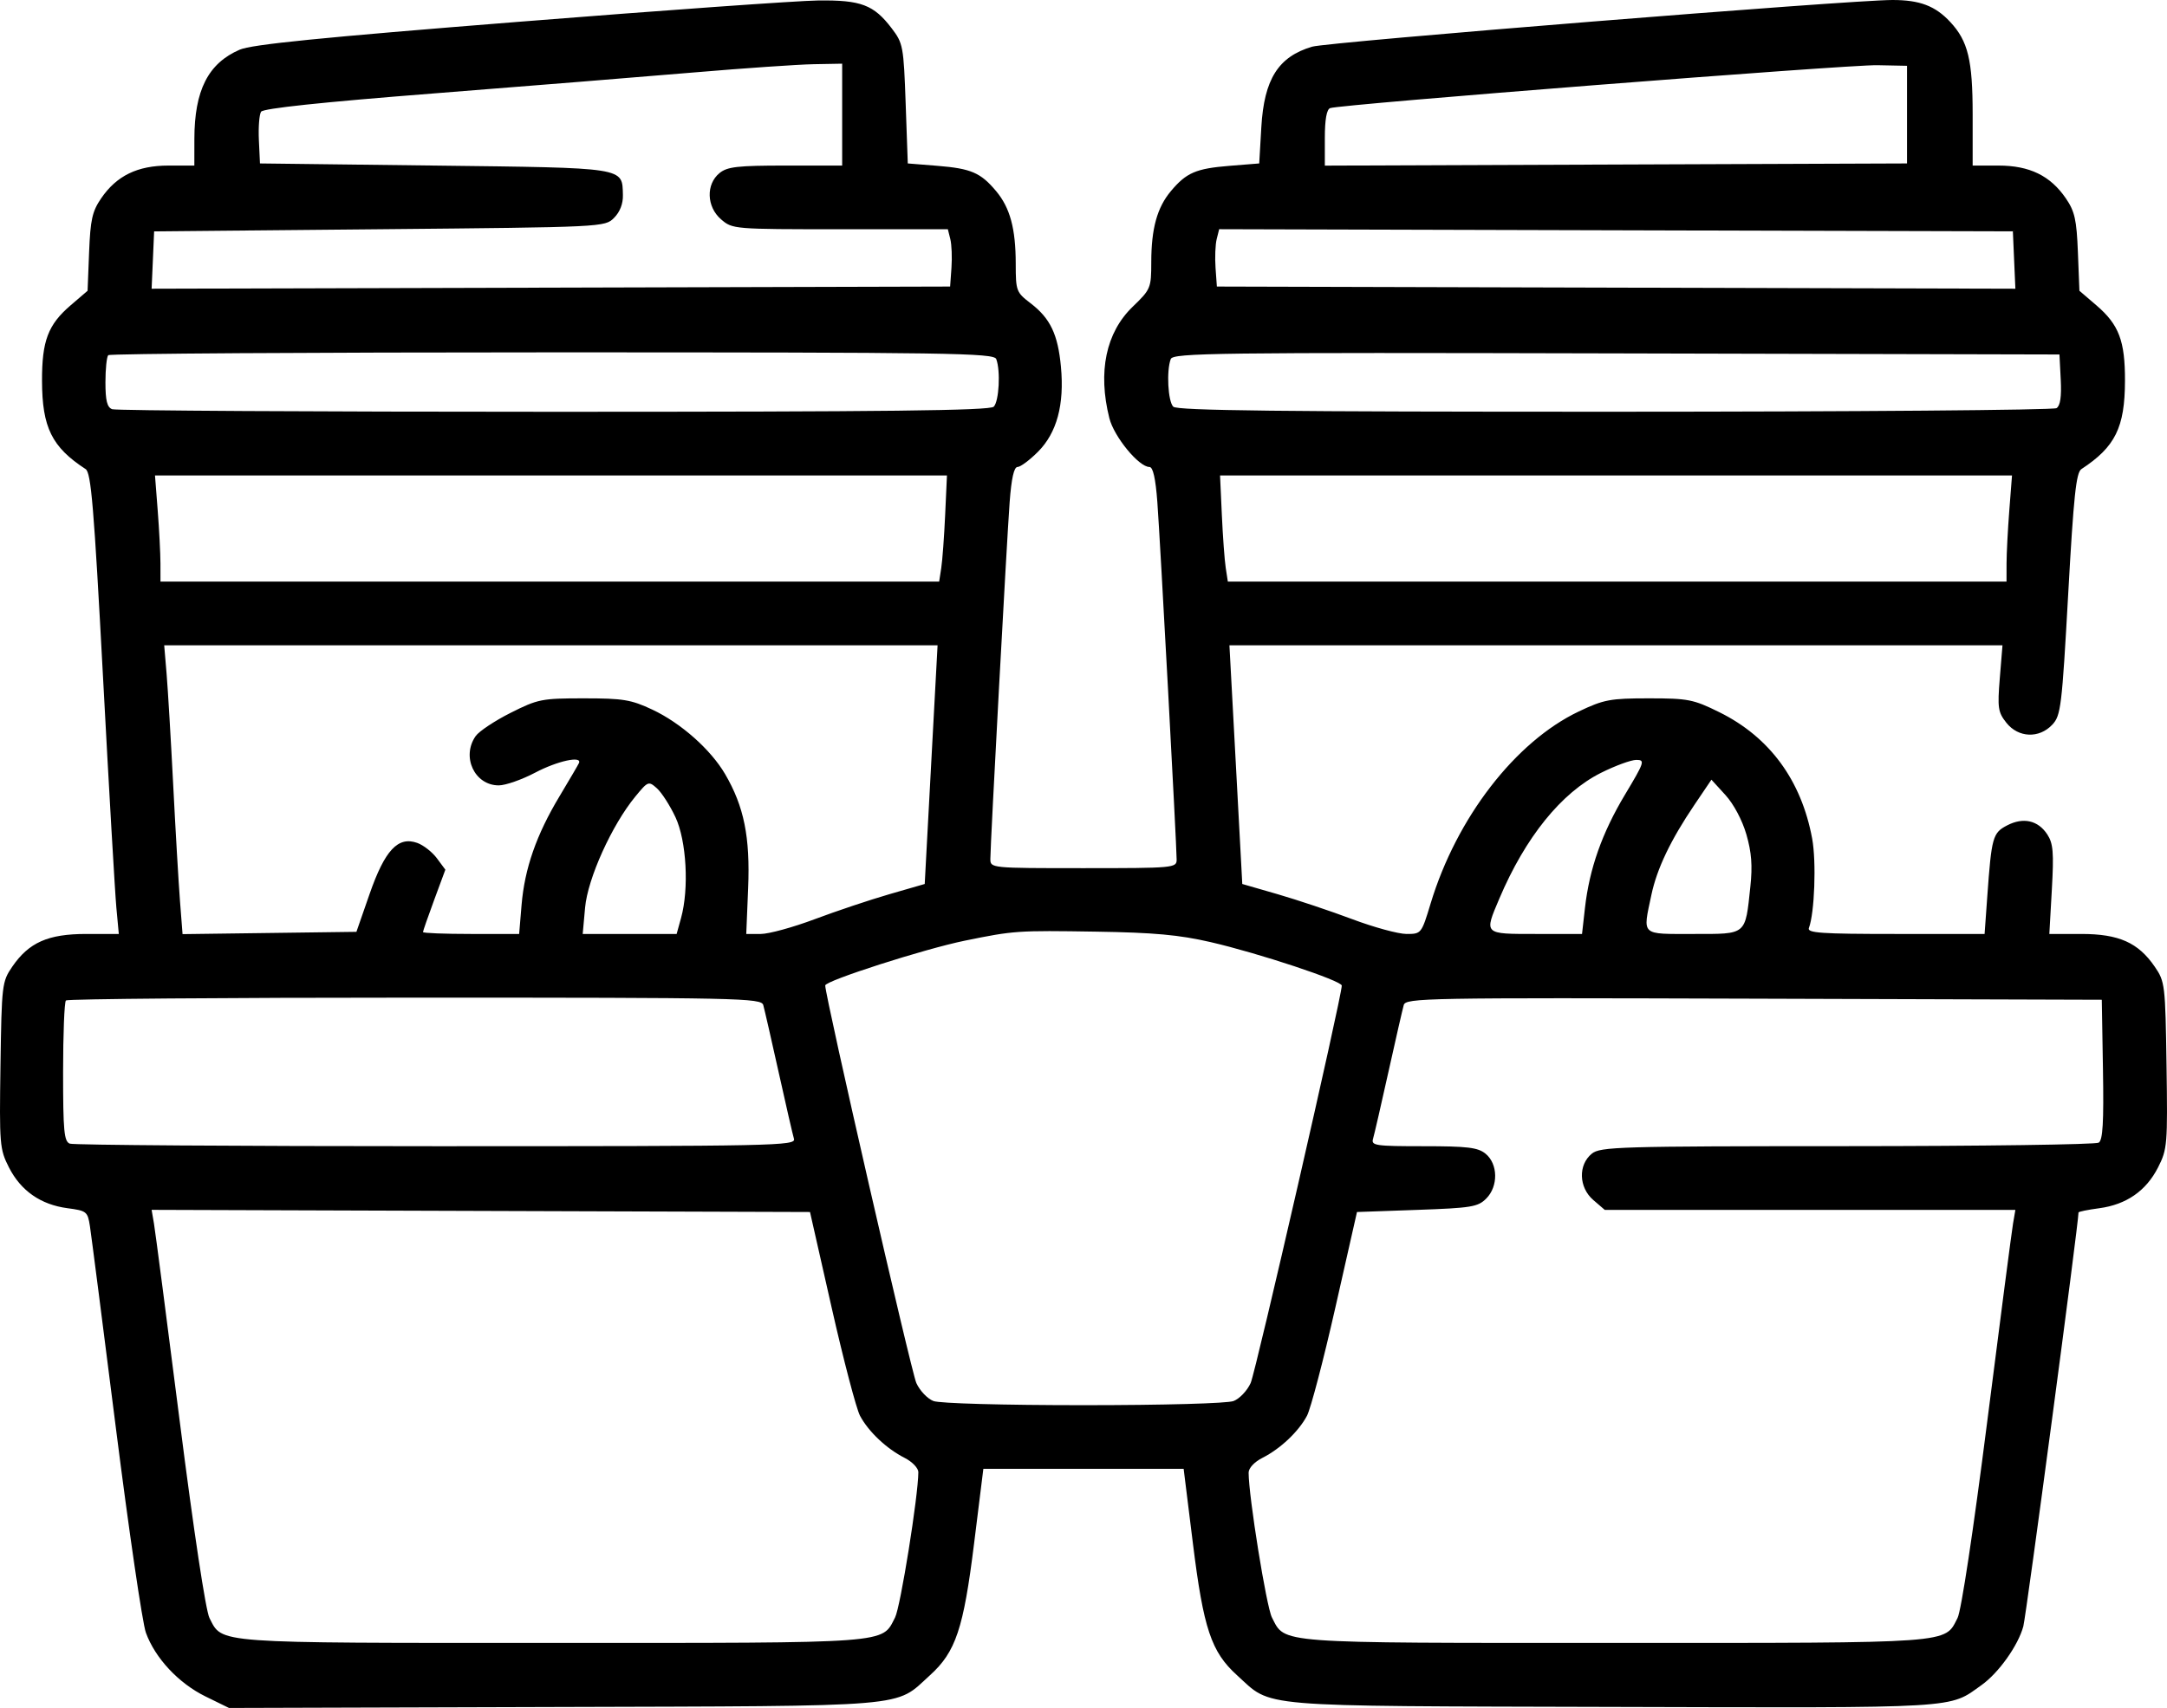 <svg width="241" height="190" viewBox="0 0 241 190" fill="none" xmlns="http://www.w3.org/2000/svg">
<path fill-rule="evenodd" clip-rule="evenodd" d="M57.637 2.429C35.577 4.184 28.003 4.942 26.647 5.531C23.144 7.05 21.622 10.058 21.617 15.466L21.614 18.418H18.735C15.286 18.418 12.97 19.546 11.247 22.068C10.258 23.513 10.052 24.44 9.909 28.062L9.74 32.347L7.846 33.972C5.341 36.123 4.66 37.926 4.673 42.37C4.687 47.556 5.765 49.736 9.523 52.184C10.13 52.58 10.445 56.349 11.457 75.325C12.121 87.793 12.789 99.322 12.939 100.945L13.213 103.897H9.591C5.342 103.897 3.206 104.844 1.358 107.545C0.225 109.202 0.185 109.539 0.053 118.5C-0.077 127.343 -0.036 127.838 0.995 129.867C2.316 132.466 4.524 134.007 7.493 134.403C9.642 134.688 9.75 134.776 10.003 136.418C10.148 137.363 11.45 147.486 12.895 158.915C14.341 170.343 15.84 180.565 16.226 181.63C17.253 184.459 19.86 187.249 22.846 188.715L25.467 190L61.565 189.892C101.94 189.772 99.426 189.984 103.432 186.355C106.291 183.764 107.156 181.18 108.33 171.716L109.362 163.401H120.5H131.638L132.67 171.716C133.844 181.18 134.709 183.764 137.568 186.355C141.574 189.984 139.066 189.773 179.361 189.883C218.461 189.989 216.673 190.096 220.397 187.437C222.288 186.086 224.459 183.027 225.021 180.92C225.349 179.691 231.158 136.112 231.158 134.88C231.158 134.79 232.192 134.577 233.456 134.409C236.474 134.008 238.678 132.48 240.005 129.867C241.036 127.838 241.077 127.343 240.947 118.5C240.815 109.539 240.775 109.202 239.642 107.545C237.803 104.858 235.652 103.897 231.473 103.897H227.914L228.193 98.962C228.426 94.834 228.344 93.831 227.69 92.83C226.663 91.257 225.021 90.885 223.225 91.817C221.613 92.653 221.487 93.107 221.01 99.764L220.714 103.897H210.817C202.536 103.897 200.962 103.789 201.173 103.236C201.805 101.584 202.014 95.869 201.537 93.288C200.337 86.801 196.801 81.987 191.209 79.225C188.319 77.799 187.748 77.686 183.373 77.686C179.076 77.686 178.38 77.817 175.584 79.146C168.53 82.498 161.996 90.964 159.111 100.489C158.086 103.875 158.069 103.897 156.424 103.897C155.514 103.897 152.802 103.158 150.398 102.255C147.994 101.352 144.256 100.101 142.092 99.475L138.158 98.338L138.016 95.672C137.939 94.206 137.617 88.231 137.302 82.394L136.729 71.783H179.716H222.704L222.405 75.443C222.136 78.748 222.207 79.229 223.135 80.402C224.463 82.079 226.781 82.176 228.244 80.614C229.196 79.598 229.31 78.661 230.011 66.092C230.622 55.133 230.893 52.57 231.481 52.184C235.245 49.718 236.313 47.556 236.327 42.37C236.34 37.926 235.659 36.123 233.154 33.972L231.26 32.347L231.091 28.062C230.948 24.44 230.742 23.513 229.753 22.068C228.03 19.546 225.714 18.418 222.265 18.418H219.386V12.736C219.386 6.681 218.875 4.571 216.891 2.441C215.228 0.655 213.506 0 210.47 0C205.735 0 147.697 4.67 145.928 5.193C142.164 6.306 140.588 8.802 140.277 14.143L140.042 18.182L136.746 18.447C133.01 18.748 131.94 19.208 130.222 21.256C128.686 23.086 128.04 25.426 128.037 29.17C128.034 32.048 127.977 32.185 125.964 34.129C122.993 36.999 122.08 41.362 123.374 46.514C123.894 48.588 126.653 51.948 127.835 51.948C128.231 51.948 128.515 53.21 128.712 55.844C129.021 59.975 130.859 94.029 130.859 95.632C130.859 96.548 130.546 96.577 120.5 96.577C110.145 96.577 110.141 96.576 110.141 95.539C110.141 93.888 111.966 60.147 112.288 55.844C112.485 53.21 112.769 51.948 113.165 51.948C113.487 51.948 114.511 51.186 115.44 50.254C117.538 48.15 118.384 45.015 117.991 40.8C117.655 37.191 116.804 35.409 114.614 33.735C113.023 32.517 112.966 32.365 112.963 29.342C112.96 25.431 112.332 23.108 110.778 21.256C109.06 19.208 107.99 18.748 104.254 18.447L100.958 18.182L100.723 11.532C100.497 5.146 100.435 4.813 99.168 3.149C97.173 0.529 95.753 -0.008 90.976 0.053C88.697 0.082 73.694 1.151 57.637 2.429ZM93.66 12.751V18.418H87.355C82.041 18.418 80.889 18.548 80.028 19.248C78.494 20.494 78.574 23.004 80.192 24.4C81.458 25.492 81.578 25.502 93.442 25.502H105.414L105.689 26.602C105.84 27.208 105.897 28.642 105.816 29.79L105.667 31.877L61.265 31.998L16.862 32.118L17.002 28.928L17.141 25.738L42.203 25.502C67.182 25.267 67.268 25.262 68.292 24.235C68.951 23.574 69.303 22.66 69.276 21.684C69.188 18.59 69.756 18.679 48.321 18.418L28.913 18.182L28.791 15.585C28.724 14.156 28.833 12.736 29.035 12.429C29.277 12.059 35.741 11.373 48.227 10.394C58.583 9.582 71.61 8.53 77.179 8.059C82.747 7.586 88.733 7.174 90.481 7.142L93.66 7.084V12.751ZM212.087 12.751V18.182L179.714 18.303L147.34 18.425V15.337C147.34 13.3 147.541 12.173 147.929 12.027C149.028 11.613 205.474 7.185 208.791 7.253L212.087 7.32V12.751ZM223.998 28.928L224.138 32.118L179.735 31.998L135.333 31.877L135.184 29.79C135.103 28.642 135.16 27.207 135.312 26.6L135.588 25.497L179.723 25.618L223.859 25.738L223.998 28.928ZM110.796 39.944C111.289 41.23 111.108 44.65 110.517 45.242C110.085 45.676 98.576 45.809 61.584 45.809C34.981 45.809 12.88 45.68 12.471 45.522C11.911 45.307 11.726 44.562 11.726 42.532C11.726 41.044 11.867 39.685 12.04 39.512C12.212 39.339 34.439 39.197 61.432 39.197C105.751 39.197 110.538 39.27 110.796 39.944ZM229.182 42.223C229.28 44.135 229.133 45.136 228.712 45.404C228.373 45.619 206.261 45.798 179.572 45.802C142.451 45.807 130.915 45.676 130.483 45.242C129.891 44.649 129.711 41.23 130.204 39.942C130.464 39.264 135.138 39.204 179.765 39.313L229.039 39.434L229.182 42.223ZM105.115 57.261C105.006 59.664 104.812 62.321 104.683 63.164L104.447 64.699H61.147H17.847L17.844 62.692C17.843 61.588 17.706 58.932 17.539 56.789L17.237 52.893H61.275H105.314L105.115 57.261ZM223.461 56.789C223.295 58.932 223.157 61.588 223.156 62.692L223.153 64.699H179.853H136.553L136.317 63.164C136.188 62.321 135.994 59.664 135.885 57.261L135.686 52.893H179.725H223.763L223.461 56.789ZM103.698 82.394C103.383 88.231 103.061 94.206 102.984 95.672L102.842 98.338L98.908 99.475C96.744 100.101 93.006 101.352 90.602 102.255C88.198 103.158 85.502 103.897 84.612 103.897H82.994L83.204 98.784C83.437 93.128 82.747 89.715 80.644 86.116C79.044 83.379 75.721 80.433 72.552 78.942C70.19 77.832 69.305 77.686 64.936 77.686C60.248 77.686 59.825 77.77 56.785 79.3C55.021 80.187 53.273 81.351 52.9 81.884C51.29 84.189 52.78 87.368 55.47 87.368C56.221 87.368 58.043 86.73 59.52 85.951C61.989 84.649 64.76 84.043 64.386 84.888C64.3 85.083 63.324 86.75 62.219 88.592C59.653 92.866 58.344 96.619 58.005 100.678L57.736 103.897H52.389C49.448 103.897 47.042 103.803 47.042 103.687C47.042 103.573 47.602 101.964 48.286 100.112L49.53 96.746L48.591 95.481C48.075 94.785 47.091 94.015 46.404 93.769C44.264 93.005 42.8 94.574 41.103 99.45L39.638 103.66L29.97 103.788L20.302 103.916L20.018 100.246C19.862 98.228 19.523 92.433 19.265 87.368C19.007 82.303 18.675 76.724 18.529 74.971L18.261 71.783H61.266H104.271L103.698 82.394ZM180.719 88.402C178.164 92.667 176.761 96.642 176.267 101.022L175.943 103.897H170.824C164.974 103.897 165.048 103.968 166.744 99.97C169.641 93.139 173.644 88.182 178.043 85.978C179.627 85.184 181.399 84.534 181.981 84.534C182.973 84.534 182.896 84.769 180.719 88.402ZM75.122 90.909C76.351 93.535 76.646 98.861 75.741 102.126L75.251 103.897H70.028H64.805L65.07 100.962C65.364 97.715 68.042 91.794 70.653 88.616C72.071 86.891 72.13 86.868 73.062 87.698C73.586 88.166 74.513 89.611 75.122 90.909ZM194.22 92.821C194.797 94.81 194.912 96.308 194.666 98.614C194.081 104.094 194.318 103.897 188.319 103.897C182.416 103.897 182.685 104.147 183.657 99.551C184.274 96.633 185.797 93.446 188.444 89.531L190.334 86.736L191.888 88.437C192.809 89.445 193.76 91.233 194.22 92.821ZM134.627 104.802C139.969 106.033 149.224 109.102 149.224 109.641C149.224 110.864 139.665 152.571 139.092 153.849C138.711 154.699 137.854 155.602 137.188 155.856C136.489 156.122 129.439 156.317 120.5 156.317C111.561 156.317 104.511 156.122 103.812 155.856C103.146 155.602 102.289 154.699 101.908 153.849C101.331 152.561 91.776 110.859 91.776 109.626C91.776 109.101 102.812 105.561 107.315 104.641C112.769 103.527 113.14 103.501 121.913 103.64C128.352 103.742 131.131 103.996 134.627 104.802ZM84.885 111.807C85.015 112.261 85.781 115.609 86.588 119.245C87.394 122.881 88.164 126.229 88.299 126.683C88.53 127.466 86.417 127.509 48.525 127.509C26.515 127.509 8.171 127.381 7.762 127.223C7.125 126.978 7.017 125.825 7.017 119.273C7.017 115.058 7.158 111.468 7.331 111.295C7.503 111.122 24.971 110.98 46.147 110.98C82.412 110.98 84.663 111.029 84.885 111.807ZM233.878 118.973C233.976 124.863 233.863 126.822 233.407 127.113C233.076 127.323 220.486 127.498 205.429 127.502C180.017 127.509 177.979 127.569 177.03 128.34C175.496 129.586 175.576 132.096 177.194 133.492L178.472 134.593H201.304H224.137L223.875 136.128C223.731 136.973 222.439 146.885 221.005 158.156C219.457 170.326 218.117 179.193 217.707 179.99C216.227 182.861 217.56 182.764 179.596 182.764C141.543 182.764 142.97 182.869 141.455 179.931C140.841 178.74 138.864 166.45 138.864 163.822C138.864 163.316 139.503 162.63 140.395 162.179C142.4 161.164 144.414 159.262 145.353 157.498C145.767 156.719 147.188 151.299 148.511 145.455L150.915 134.829L157.592 134.593C163.656 134.379 164.364 134.263 165.295 133.327C166.646 131.969 166.604 129.471 165.21 128.34C164.357 127.647 163.217 127.509 158.322 127.509C152.957 127.509 152.477 127.439 152.701 126.683C152.836 126.229 153.606 122.881 154.412 119.245C155.219 115.609 155.985 112.26 156.116 111.804C156.339 111.021 158.491 110.982 195.05 111.096L233.748 111.217L233.878 118.973ZM92.489 145.455C93.811 151.299 95.233 156.719 95.647 157.498C96.586 159.262 98.6 161.164 100.605 162.179C101.447 162.604 102.134 163.319 102.132 163.768C102.121 166.426 100.144 178.769 99.543 179.936C98.03 182.869 99.45 182.764 61.404 182.764C23.44 182.764 24.773 182.861 23.294 179.99C22.883 179.193 21.543 170.326 19.995 158.156C18.561 146.885 17.269 136.971 17.125 136.125L16.862 134.588L53.472 134.709L90.083 134.829L92.489 145.455Z" fill="black"/>
</svg>
